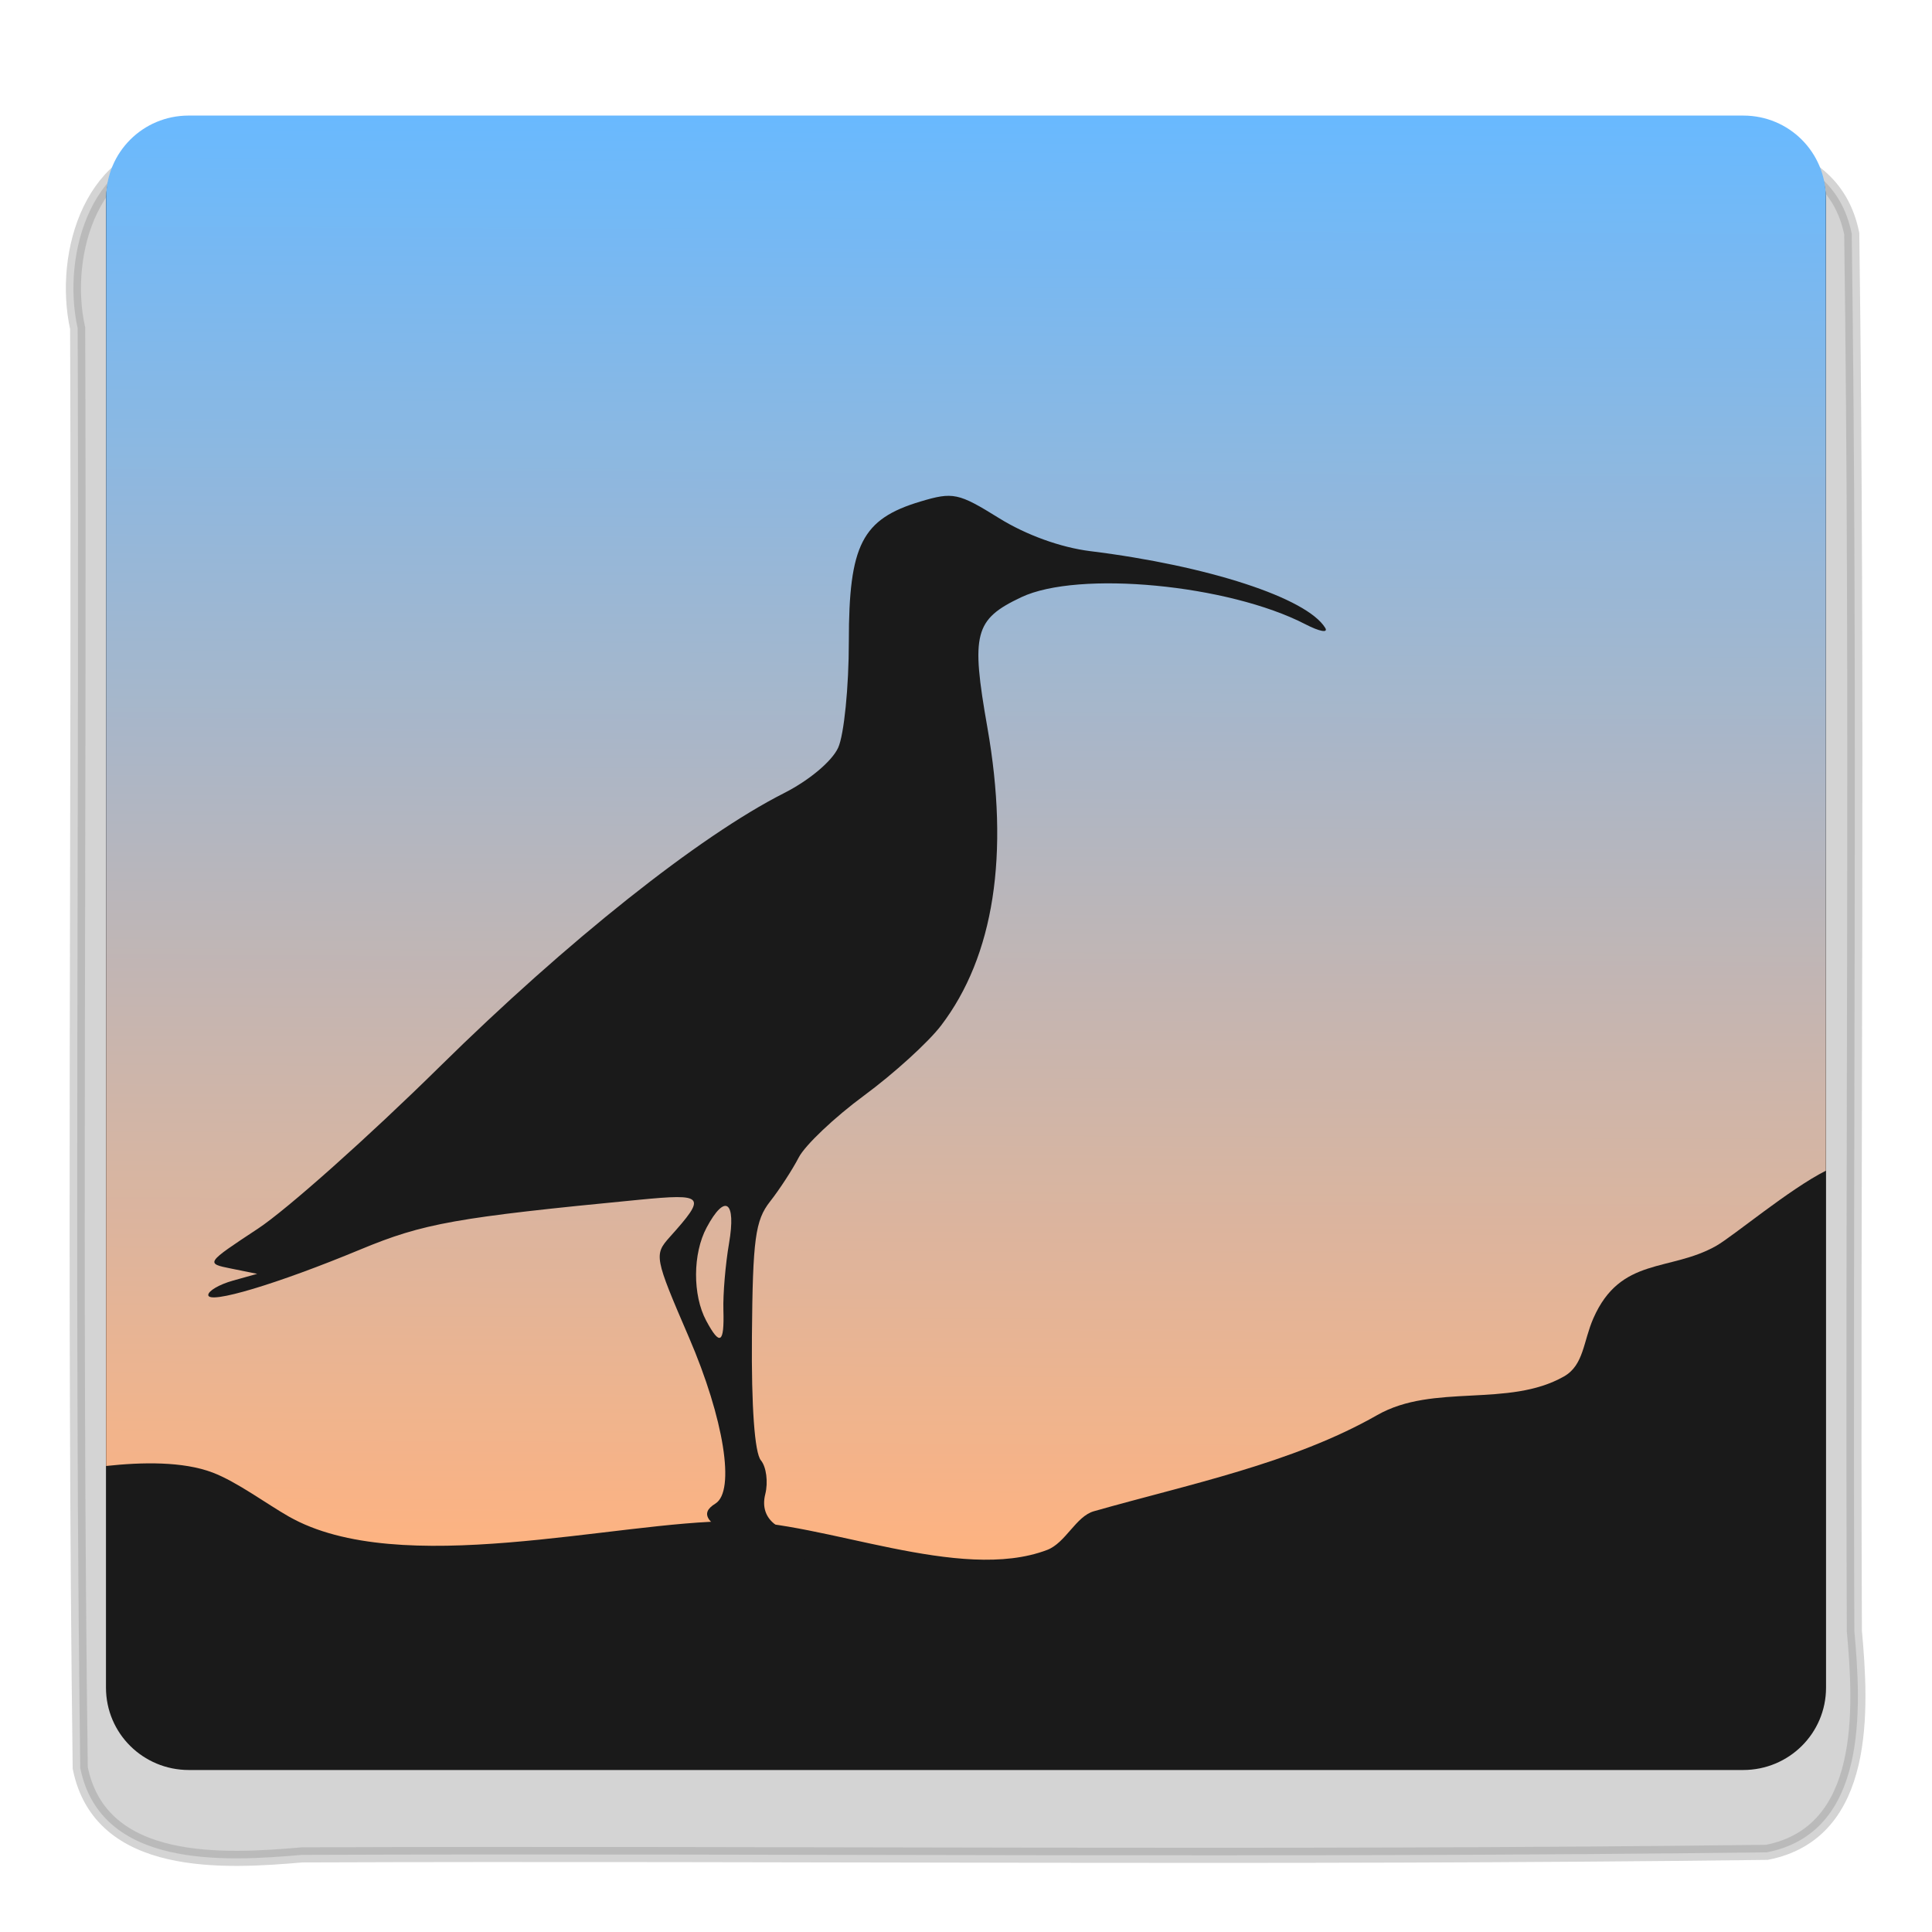 <?xml version="1.0" encoding="UTF-8" standalone="no"?>
<!-- Created with Inkscape (http://www.inkscape.org/) -->

<svg
   xmlns:dc="http://purl.org/dc/elements/1.1/"
   xmlns:cc="http://creativecommons.org/ns#"
   xmlns:rdf="http://www.w3.org/1999/02/22-rdf-syntax-ns#"
   xmlns:svg="http://www.w3.org/2000/svg"
   xmlns="http://www.w3.org/2000/svg"
   xmlns:xlink="http://www.w3.org/1999/xlink"
   xmlns:sodipodi="http://sodipodi.sourceforge.net/DTD/sodipodi-0.dtd"
   xmlns:inkscape="http://www.inkscape.org/namespaces/inkscape"
   width="136.533"
   height="136.533"
   id="svg2"
   version="1.1"
   inkscape:version="0.92.0 r15299"
   sodipodi:docname="curlew.svg"
   inkscape:export-filename="C:\Users\Sun\Desktop\curlew-64.png"
   inkscape:export-xdpi="45"
   inkscape:export-ydpi="45">
  <defs
     id="defs4">
    <linearGradient
       inkscape:collect="always"
       id="linearGradient3078">
      <stop
         style="stop-color:#b3defd;stop-opacity:1"
         offset="0"
         id="stop3081" />
      <stop
         style="stop-color:#000000;stop-opacity:1"
         offset="1"
         id="stop3083" />
    </linearGradient>
    <linearGradient
       id="linearGradient4145">
      <stop
         id="stop4147"
         offset="0"
         style="stop-color:#68b9ff;stop-opacity:1" />
      <stop
         style="stop-color:#ffb380;stop-opacity:1"
         offset="1"
         id="stop4231" />
    </linearGradient>
    <linearGradient
       inkscape:collect="always"
       id="linearGradient4063">
      <stop
         style="stop-color:#336699;stop-opacity:1"
         offset="0"
         id="stop4065" />
      <stop
         style="stop-color:#f44800;stop-opacity:1"
         offset="1"
         id="stop4067" />
    </linearGradient>
    <linearGradient
       id="linearGradient3964">
      <stop
         style="stop-color:#eeeeee;stop-opacity:1;"
         offset="0"
         id="stop3966" />
      <stop
         style="stop-color:#ffffff;stop-opacity:0;"
         offset="1"
         id="stop3968" />
    </linearGradient>
    <linearGradient
       id="linearGradient3092">
      <stop
         style="stop-color:#336699;stop-opacity:1"
         offset="0"
         id="stop3094" />
      <stop
         id="stop3102"
         offset="0.213"
         style="stop-color:#73a2cb;stop-opacity:1;" />
      <stop
         style="stop-color:#b3defd;stop-opacity:1"
         offset="1"
         id="stop3096" />
    </linearGradient>
    <linearGradient
       id="linearGradient3082">
      <stop
         style="stop-color:#3c0050;stop-opacity:1"
         offset="0"
         id="stop3084" />
      <stop
         id="stop3090"
         offset="0.5"
         style="stop-color:#f4f0f4;stop-opacity:1" />
      <stop
         style="stop-color:#fcfc9c;stop-opacity:1"
         offset="1"
         id="stop3086" />
    </linearGradient>
    <linearGradient
       id="linearGradient3067">
      <stop
         style="stop-color:#00a0f0;stop-opacity:1;"
         offset="0"
         id="stop3072" />
      <stop
         id="stop3080"
         offset="0.521"
         style="stop-color:#e4d0ec;stop-opacity:1" />
      <stop
         style="stop-color:#a04cbc;stop-opacity:1"
         offset="1"
         id="stop3076" />
    </linearGradient>
    <linearGradient
       id="linearGradient3054">
      <stop
         style="stop-color:#0088e8;stop-opacity:1"
         offset="0"
         id="stop3056" />
      <stop
         id="stop3063"
         offset="0.278"
         style="stop-color:#74e0fc;stop-opacity:1" />
      <stop
         style="stop-color:#34d0fc;stop-opacity:1"
         offset="1"
         id="stop3059" />
    </linearGradient>
    <linearGradient
       id="linearGradient3056">
      <stop
         style="stop-color:#dcb834;stop-opacity:1"
         offset="0"
         id="stop3058" />
      <stop
         id="stop3060"
         offset="0.198"
         style="stop-color:#743800;stop-opacity:1" />
      <stop
         id="stop3062"
         offset="0.543"
         style="stop-color:#bc8000;stop-opacity:1" />
      <stop
         style="stop-color:#ac7000;stop-opacity:1"
         offset="1"
         id="stop3064" />
    </linearGradient>
    <linearGradient
       id="linearGradient3039">
      <stop
         id="stop3041"
         offset="0"
         style="stop-color:#8b3800;stop-opacity:1;" />
      <stop
         style="stop-color:#d75600;stop-opacity:1;"
         offset="0.201"
         id="stop3047" />
      <stop
         style="stop-color:#f4f8fc;stop-opacity:1"
         offset="0.822"
         id="stop3043" />
      <stop
         id="stop3045"
         offset="1"
         style="stop-color:#ff7f2a;stop-opacity:1" />
    </linearGradient>
    <linearGradient
       inkscape:collect="always"
       id="linearGradient3911">
      <stop
         style="stop-color:#2d2d2d;stop-opacity:1"
         offset="0"
         id="stop3913" />
      <stop
         style="stop-color:#ffffff;stop-opacity:0;"
         offset="1"
         id="stop3915" />
    </linearGradient>
    <linearGradient
       id="linearGradient3066">
      <stop
         style="stop-color:#eeeeee;stop-opacity:0;"
         offset="0"
         id="stop3068" />
      <stop
         id="stop3074"
         offset="0.5"
         style="stop-color:#eeeeee;stop-opacity:1" />
      <stop
         style="stop-color:#eeeeee;stop-opacity:0;"
         offset="1"
         id="stop3070" />
    </linearGradient>
    <linearGradient
       id="linearGradient3073">
      <stop
         style="stop-color:#555753;stop-opacity:1;"
         offset="0"
         id="stop3075" />
      <stop
         style="stop-color:#41b8da;stop-opacity:1"
         offset="1"
         id="stop3077" />
    </linearGradient>
    <linearGradient
       id="linearGradient3065">
      <stop
         id="stop3067"
         offset="0"
         style="stop-color:#666666;stop-opacity:1" />
      <stop
         style="stop-color:#ffb686;stop-opacity:1;"
         offset="0.599"
         id="stop3069" />
      <stop
         id="stop3071"
         offset="1"
         style="stop-color:#4ec7ed;stop-opacity:0;" />
    </linearGradient>
    <linearGradient
       id="linearGradient3049">
      <stop
         style="stop-color:#666666;stop-opacity:1"
         offset="0"
         id="stop3051" />
      <stop
         id="stop3053"
         offset="0.618"
         style="stop-color:#ffb686;stop-opacity:1;" />
      <stop
         style="stop-color:#4ec7ed;stop-opacity:0;"
         offset="1"
         id="stop3055" />
    </linearGradient>
    <linearGradient
       id="linearGradient3030">
      <stop
         id="stop3032"
         offset="0"
         style="stop-color:#0d74dd;stop-opacity:1;" />
      <stop
         style="stop-color:#eeeeec;stop-opacity:1"
         offset="0.788"
         id="stop3034" />
      <stop
         id="stop3036"
         offset="1"
         style="stop-color:#4ec7ed;stop-opacity:1;" />
    </linearGradient>
    <linearGradient
       id="linearGradient3038">
      <stop
         id="stop3040"
         offset="0"
         style="stop-color:#2e3436;stop-opacity:1" />
      <stop
         style="stop-color:#ffb686;stop-opacity:1;"
         offset="0.629"
         id="stop3042" />
      <stop
         id="stop3044"
         offset="1"
         style="stop-color:#4ec7ed;stop-opacity:1;" />
    </linearGradient>
    <linearGradient
       inkscape:collect="always"
       id="linearGradient3805">
      <stop
         style="stop-color:#aa4400;stop-opacity:1;"
         offset="0"
         id="stop3807" />
      <stop
         style="stop-color:#aa4400;stop-opacity:0;"
         offset="1"
         id="stop3809" />
    </linearGradient>
    <linearGradient
       inkscape:collect="always"
       id="linearGradient3945">
      <stop
         style="stop-color:#ffffff;stop-opacity:1;"
         offset="0"
         id="stop3947" />
      <stop
         style="stop-color:#ffffff;stop-opacity:0;"
         offset="1"
         id="stop3949" />
    </linearGradient>
    <linearGradient
       id="linearGradient3938">
      <stop
         style="stop-color:#248af2;stop-opacity:1;"
         offset="0"
         id="stop3940" />
      <stop
         id="stop2996"
         offset="0.629"
         style="stop-color:#ffe0cc;stop-opacity:1;" />
      <stop
         style="stop-color:#5fccee;stop-opacity:1;"
         offset="1"
         id="stop3942" />
    </linearGradient>
    <linearGradient
       inkscape:collect="always"
       id="linearGradient3912">
      <stop
         style="stop-color:#ffffff;stop-opacity:1;"
         offset="0"
         id="stop3914" />
      <stop
         style="stop-color:#ffffff;stop-opacity:0;"
         offset="1"
         id="stop3916" />
    </linearGradient>
    <linearGradient
       inkscape:collect="always"
       id="linearGradient3031">
      <stop
         style="stop-color:#ffffff;stop-opacity:1;"
         offset="0"
         id="stop3033" />
      <stop
         style="stop-color:#ffffff;stop-opacity:0;"
         offset="1"
         id="stop3035" />
    </linearGradient>
    <linearGradient
       inkscape:collect="always"
       xlink:href="#linearGradient3031"
       id="linearGradient3883"
       gradientUnits="userSpaceOnUse"
       gradientTransform="translate(0.927,924.362)"
       x1="34.57"
       y1="-1.748"
       x2="54.773"
       y2="65.146" />
    <linearGradient
       inkscape:collect="always"
       xlink:href="#linearGradient3912"
       id="linearGradient3918"
       x1="30.529"
       y1="-3.544"
       x2="55.671"
       y2="65.595"
       gradientUnits="userSpaceOnUse" />
    <linearGradient
       inkscape:collect="always"
       xlink:href="#linearGradient3938"
       id="linearGradient3944"
       x1="65.548"
       y1="1048.322"
       x2="64.65"
       y2="925.015"
       gradientUnits="userSpaceOnUse"
       gradientTransform="matrix(1,0,0,0.961,0,38.866)" />
    <linearGradient
       inkscape:collect="always"
       xlink:href="#linearGradient3945"
       id="linearGradient3951"
       x1="67.454"
       y1="926.394"
       x2="67.86"
       y2="965.403"
       gradientUnits="userSpaceOnUse" />
    <linearGradient
       inkscape:collect="always"
       xlink:href="#linearGradient3805"
       id="linearGradient3811"
       x1="67.284"
       y1="952.906"
       x2="67.284"
       y2="929.293"
       gradientUnits="userSpaceOnUse" />
    <linearGradient
       inkscape:collect="always"
       xlink:href="#linearGradient3938"
       id="linearGradient3884"
       gradientUnits="userSpaceOnUse"
       gradientTransform="matrix(1,0,0,0.961,0,38.866)"
       x1="65.548"
       y1="1048.322"
       x2="64.65"
       y2="925.015" />
    <linearGradient
       inkscape:collect="always"
       xlink:href="#linearGradient3805"
       id="linearGradient3886"
       gradientUnits="userSpaceOnUse"
       x1="67.284"
       y1="952.906"
       x2="67.284"
       y2="929.293" />
    <linearGradient
       inkscape:collect="always"
       xlink:href="#linearGradient3066"
       id="linearGradient3072"
       x1="43.994"
       y1="1040.417"
       x2="43.994"
       y2="936.113"
       gradientUnits="userSpaceOnUse" />
    <linearGradient
       inkscape:collect="always"
       xlink:href="#linearGradient3911"
       id="linearGradient3917"
       x1="63.558"
       y1="120.759"
       x2="63.022"
       y2="108.149"
       gradientUnits="userSpaceOnUse"
       gradientTransform="matrix(1,0,0,-1,0,1053.237)" />
    <linearGradient
       inkscape:collect="always"
       xlink:href="#linearGradient4063"
       id="linearGradient4123"
       gradientUnits="userSpaceOnUse"
       x1="60.958"
       y1="964.9"
       x2="61.753"
       y2="1022.678"
       gradientTransform="translate(-173.915,-65.968)" />
    <linearGradient
       inkscape:collect="always"
       xlink:href="#linearGradient4145"
       id="linearGradient4136"
       gradientUnits="userSpaceOnUse"
       x1="59.724"
       y1="930.173"
       x2="59.26"
       y2="1032.226"
       gradientTransform="matrix(1.008,0,0,1.008,3.772,56.073)" />
    <linearGradient
       inkscape:collect="always"
       xlink:href="#linearGradient3078"
       id="linearGradient3085"
       x1="63.874"
       y1="932.566"
       x2="61.753"
       y2="1044.941"
       gradientUnits="userSpaceOnUse" />
    <filter
       inkscape:collect="always"
       style="color-interpolation-filters:sRGB"
       id="filter931"
       x="-0.059"
       width="1.118"
       y="-0.061"
       height="1.122">
      <feGaussianBlur
         inkscape:collect="always"
         stdDeviation="2.978"
         id="feGaussianBlur933" />
    </filter>
  </defs>
  <sodipodi:namedview
     id="base"
     pagecolor="#ffffff"
     bordercolor="#666666"
     borderopacity="1.0"
     inkscape:pageopacity="0.0"
     inkscape:pageshadow="2"
     inkscape:zoom="3.7730777"
     inkscape:cx="71.270171"
     inkscape:cy="64.700417"
     inkscape:document-units="px"
     inkscape:current-layer="g3912"
     showgrid="false"
     inkscape:window-width="1280"
     inkscape:window-height="962"
     inkscape:window-x="-8"
     inkscape:window-y="-8"
     inkscape:window-maximized="1"
     inkscape:snap-to-guides="false"
     inkscape:snap-bbox="false" />
  <g
     inkscape:label="Layer 1"
     inkscape:groupmode="layer"
     id="layer1"
     transform="translate(0,-985.986)">
    <g
       id="g3912">
      <path
         style="opacity:0.435;fill:#1a1a1a;fill-opacity:1;stroke:#1a1a1a;stroke-width:1.067;filter:url(#filter931)"
         d="m 12.992,996.371 c -6.438,0.098 -8.681,7.493 -7.504,12.818 0.13,33.906 -0.254,67.85 0.182,101.734 1.438,7.141 10.197,6.624 15.676,6.146 34.5,-0.127 69.037,0.25 103.516,-0.18 7.157,-1.396 6.682,-10.162 6.184,-15.645 -0.132,-32.907 0.258,-65.853 -0.184,-98.738 -1.438,-7.138 -10.198,-6.622 -15.674,-6.144 -34.065,0 -68.13,-0.01 -102.195,0.01 z"
         id="path909"
         inkscape:connector-curvature="0" />
      <rect
         ry="0"
         y="985.986"
         x="0"
         height="136.533"
         width="136.533"
         id="rect4263"
         style="opacity:0;fill:#ffffff;fill-opacity:1;stroke:none;stroke-width:1.067" />
      <path
         inkscape:connector-curvature="0"
         id="rect3936"
         d="m 13.346,994.364 c -3.236,0 -5.857,2.59 -5.857,5.826 v 105.055 c 0,3.236 2.621,5.826 5.857,5.826 H 123.188 c 3.236,0 5.857,-2.59 5.857,-5.826 V 1000.19 c 0,-3.236 -2.621,-5.826 -5.857,-5.826 z"
         style="fill:#1a1a1a;fill-opacity:1;stroke:none;stroke-width:1.067" />
      <path
         id="path4130"
         d="m 13.333,994.153 c -3.236,0 -5.833,2.597 -5.833,5.833 v 89.6 c 2.551,-0.278 5.432,-0.332 7.533,0.467 1.694,0.644 3.814,2.215 5.367,3.1 7.832,4.466 23.092,0.333 31.433,0.333 6.374,0 15.995,4.379 22.167,2.033 1.306,-0.496 2.032,-2.372 3.3,-2.733 6.635,-1.891 14.018,-3.37 20.033,-6.8 3.973,-2.265 9.263,-0.489 13.2,-2.733 1.394,-0.795 1.354,-2.475 2.067,-4.1 1.927,-4.394 5.414,-3.26 8.7,-5.133 1.172,-0.668 5.197,-4.03 7.733,-5.3 v -68.733 c 0,-3.236 -2.597,-5.833 -5.833,-5.833 z"
         style="fill:url(#linearGradient4136);fill-opacity:1;stroke:none;stroke-width:1.067"
         inkscape:connector-curvature="0" />
      <path
         style="fill:#1a1a1a;fill-opacity:1;stroke:none;stroke-width:1.067"
         d="m 52.599,1095.007 c -2.683,-1.328 -3.211,-2.042 -2.043,-2.763 1.424,-0.881 0.609,-5.998 -1.872,-11.754 -2.439,-5.658 -2.472,-5.832 -1.351,-7.083 2.618,-2.921 2.482,-3.084 -2.18,-2.633 -12.946,1.252 -15.22,1.657 -19.687,3.513 -5.884,2.444 -10.748,3.899 -10.748,3.216 0,-0.29 0.778,-0.745 1.729,-1.012 l 1.729,-0.484 -1.833,-0.37 c -1.828,-0.368 -1.823,-0.376 1.886,-2.823 2.046,-1.35 7.822,-6.497 12.836,-11.438 9.02,-8.888 18.356,-16.308 24.329,-19.334 1.789,-0.906 3.402,-2.259 3.839,-3.217 0.415,-0.91 0.754,-4.29 0.754,-7.513 0,-6.83 0.929,-8.646 5.058,-9.883 2.306,-0.691 2.685,-0.611 5.557,1.174 1.913,1.189 4.359,2.074 6.451,2.333 8.336,1.033 15.291,3.304 16.597,5.418 0.235,0.381 -0.394,0.268 -1.398,-0.252 -5.44,-2.813 -16.054,-3.821 -20.088,-1.907 -3.299,1.565 -3.557,2.557 -2.389,9.188 1.584,8.994 0.469,16.174 -3.273,21.08 -0.899,1.179 -3.345,3.402 -5.435,4.941 -2.09,1.539 -4.169,3.508 -4.619,4.376 -0.45,0.868 -1.364,2.272 -2.031,3.12 -1.043,1.326 -1.222,2.654 -1.279,9.492 -0.042,5.01 0.192,8.261 0.633,8.793 0.385,0.463 0.524,1.542 0.309,2.398 -0.438,1.745 0.946,2.863 3.546,2.863 0.821,0 2.042,0.415 2.713,0.923 1.126,0.852 0.978,0.925 -1.923,0.943 -1.963,0.019 -4.147,-0.477 -5.816,-1.303 z m -1.477,-16.438 c -0.034,-1.124 0.145,-3.246 0.398,-4.715 0.516,-3.002 -0.276,-3.561 -1.583,-1.119 -0.985,1.841 -0.999,4.773 -0.031,6.582 0.971,1.815 1.287,1.621 1.216,-0.747 z"
         id="path3850"
         inkscape:connector-curvature="0" />
    </g>
  </g>
</svg>
